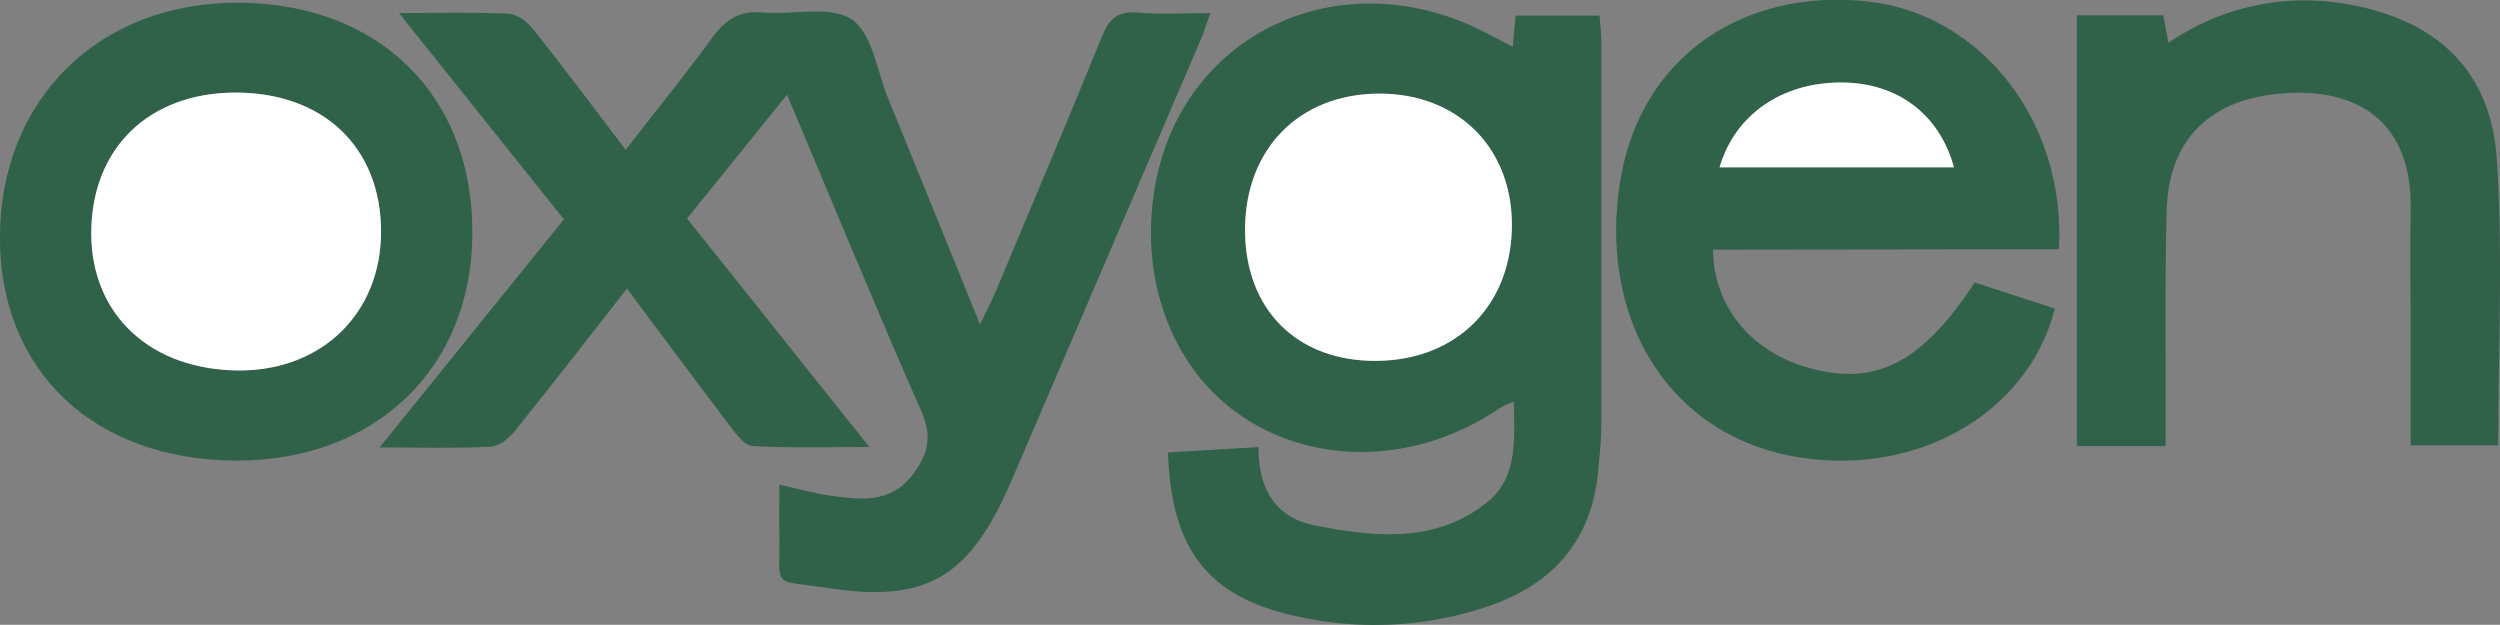 <svg id="Layer_1" data-name="Layer 1" xmlns="http://www.w3.org/2000/svg" viewBox="0 0 433.96 108.45"><rect x="0" y="0" width="433.96" height="108.45" fill="#808080" stroke="none"/><defs><style>.cls-1{fill:#306149;}.cls-2{fill:#fff;}</style></defs><title>oxygen_logo</title><path class="cls-1" d="M572.18,589.07c7.21,0,13.18-.18,19.12.13,1.47.08,3.22,1.46,4.22,2.73,5.28,6.64,10.37,13.45,16,20.87,5.22-6.71,10.32-13,15.06-19.48,2.26-3.1,4.67-4.72,8.66-4.36,5.25.49,11.72-1.3,15.49,1.19,3.58,2.35,4.4,8.94,6.35,13.71,5.22,12.77,10.39,25.55,15.95,39.25,1.16-2.42,2-4,2.73-5.71,6.18-14.73,12.42-29.45,18.44-44.26,1.24-3.06,2.72-4.47,6.19-4.16,4,.36,8,.09,12.61.09-.59,1.68-1,3-1.52,4.31q-16.34,38.1-32.7,76.19c-.33.76-.68,1.52-1,2.28-6.87,15.17-14.31,19.58-30.84,17.06-10.47-1.6-8.55.39-8.74-9.72-.05-2.48,0-5,0-8.25,3.29.72,6.09,1.51,8.94,1.91,5.16.71,10.38,1.36,14.17-3.61,2.57-3.38,3.55-6.49,1.59-10.93-7.92-18-15.38-36.13-23.36-55.08l-17.36,21.5,31.65,39.66c-7.55,0-14,.2-20.31-.17-1.37-.08-2.82-2.08-3.88-3.47-5.94-7.79-11.77-15.67-17.89-23.86-6.68,8.53-13,16.68-19.43,24.69-1,1.28-2.77,2.68-4.25,2.76-6,.31-11.95.13-19.26.13l32-39.6Z" transform="translate(-502.92 -586.8)"/><path class="cls-1" d="M765.52,594.93c.2-2.15.33-3.63.49-5.42h14.58c.11,1.61.29,3.06.29,4.51q0,33.26,0,66.51c0,2.66-.29,5.32-.54,8-1.13,12.43-8.24,20-19.74,23.73a61.58,61.58,0,0,1-33.05,1.41c-15-3.35-21.38-11.63-21.87-28.34l15.69-.92c0,7.08,2.75,12.24,9.92,13.62,10.28,2,20.7,3.12,29.65-3.94,5.47-4.31,4.87-10.87,4.75-17.54a16,16,0,0,0-2.41,1.07c-14,9.57-31.6,10.2-44.58,1.57C706.34,651,700.4,635,703.54,618.48c5-26.17,32.33-38.71,57-26.15C762,593.07,763.48,593.85,765.52,594.93Zm-23.63,54.51c14.14-.12,23.68-9.93,23.45-24.1-.21-13.22-9.59-22.32-23-22.29-13.91,0-23.33,9.6-23.32,23.69C719.06,640.57,728.1,649.56,741.89,649.44Z" transform="translate(-502.92 -586.8)"/><path class="cls-1" d="M800.27,630.14c.08,9.82,6.6,17.63,16.32,20.43,11.77,3.4,19.87-.63,29.11-14.74l13.91,4.54c-4.76,18.65-24.88,29.7-46.06,25.52s-33.28-24-29.36-47.83c3.43-20.92,20.79-33.42,43-31,19.74,2.19,34.4,21,33.12,43Zm41.83-14.29c-2.56-9.29-9.82-14.65-19.38-14.73-10.41-.09-18.65,5.55-21.31,14.73Z" transform="translate(-502.92 -586.8)"/><path class="cls-1" d="M584.91,627.23c0,23.41-16.82,39.59-41,39.52-24.61-.06-41-15.52-41-38.66,0-24.08,17.25-41,41.57-40.82S585,603.42,584.91,627.23Zm-41.13-24.36c-15.11,0-25,9.76-25,24.49,0,14.21,10.45,23.8,25.84,23.75,14.33-.05,24.46-10,24.46-24.06C569.07,612.39,559.08,602.84,543.78,602.87Z" transform="translate(-502.92 -586.8)"/><path class="cls-1" d="M878.84,664.24H863.43V589.45h15c.25,1.36.54,2.88.9,4.79a41.59,41.59,0,0,1,31.25-6.67c15.33,2.69,24.72,11.51,25.74,26.81,1.1,16.38.25,32.89.25,49.73H921.38V645c0-7.17-.16-14.34,0-21.5.42-18.56-13-22.14-25.47-20.08-10.59,1.76-16.58,8.83-16.88,19.78-.33,11.83-.15,23.67-.19,35.5Z" transform="translate(-502.92 -586.8)"/><path class="cls-2" d="M741.89,649.44c-13.79.12-22.83-8.87-22.85-22.7,0-14.09,9.41-23.66,23.32-23.69,13.39,0,22.77,9.07,23,22.29C765.57,639.51,756,649.32,741.89,649.44Z" transform="translate(-502.92 -586.8)"/><path class="cls-2" d="M842.1,615.85H801.41c2.66-9.18,10.9-14.82,21.31-14.73C832.28,601.2,839.54,606.56,842.1,615.85Z" transform="translate(-502.92 -586.8)"/><path class="cls-2" d="M543.78,602.87c15.3,0,25.29,9.52,25.28,24.18,0,14-10.13,24-24.46,24.06-15.39,0-25.82-9.54-25.84-23.75C518.73,612.63,528.67,602.9,543.78,602.87Z" transform="translate(-502.92 -586.8)"/></svg>